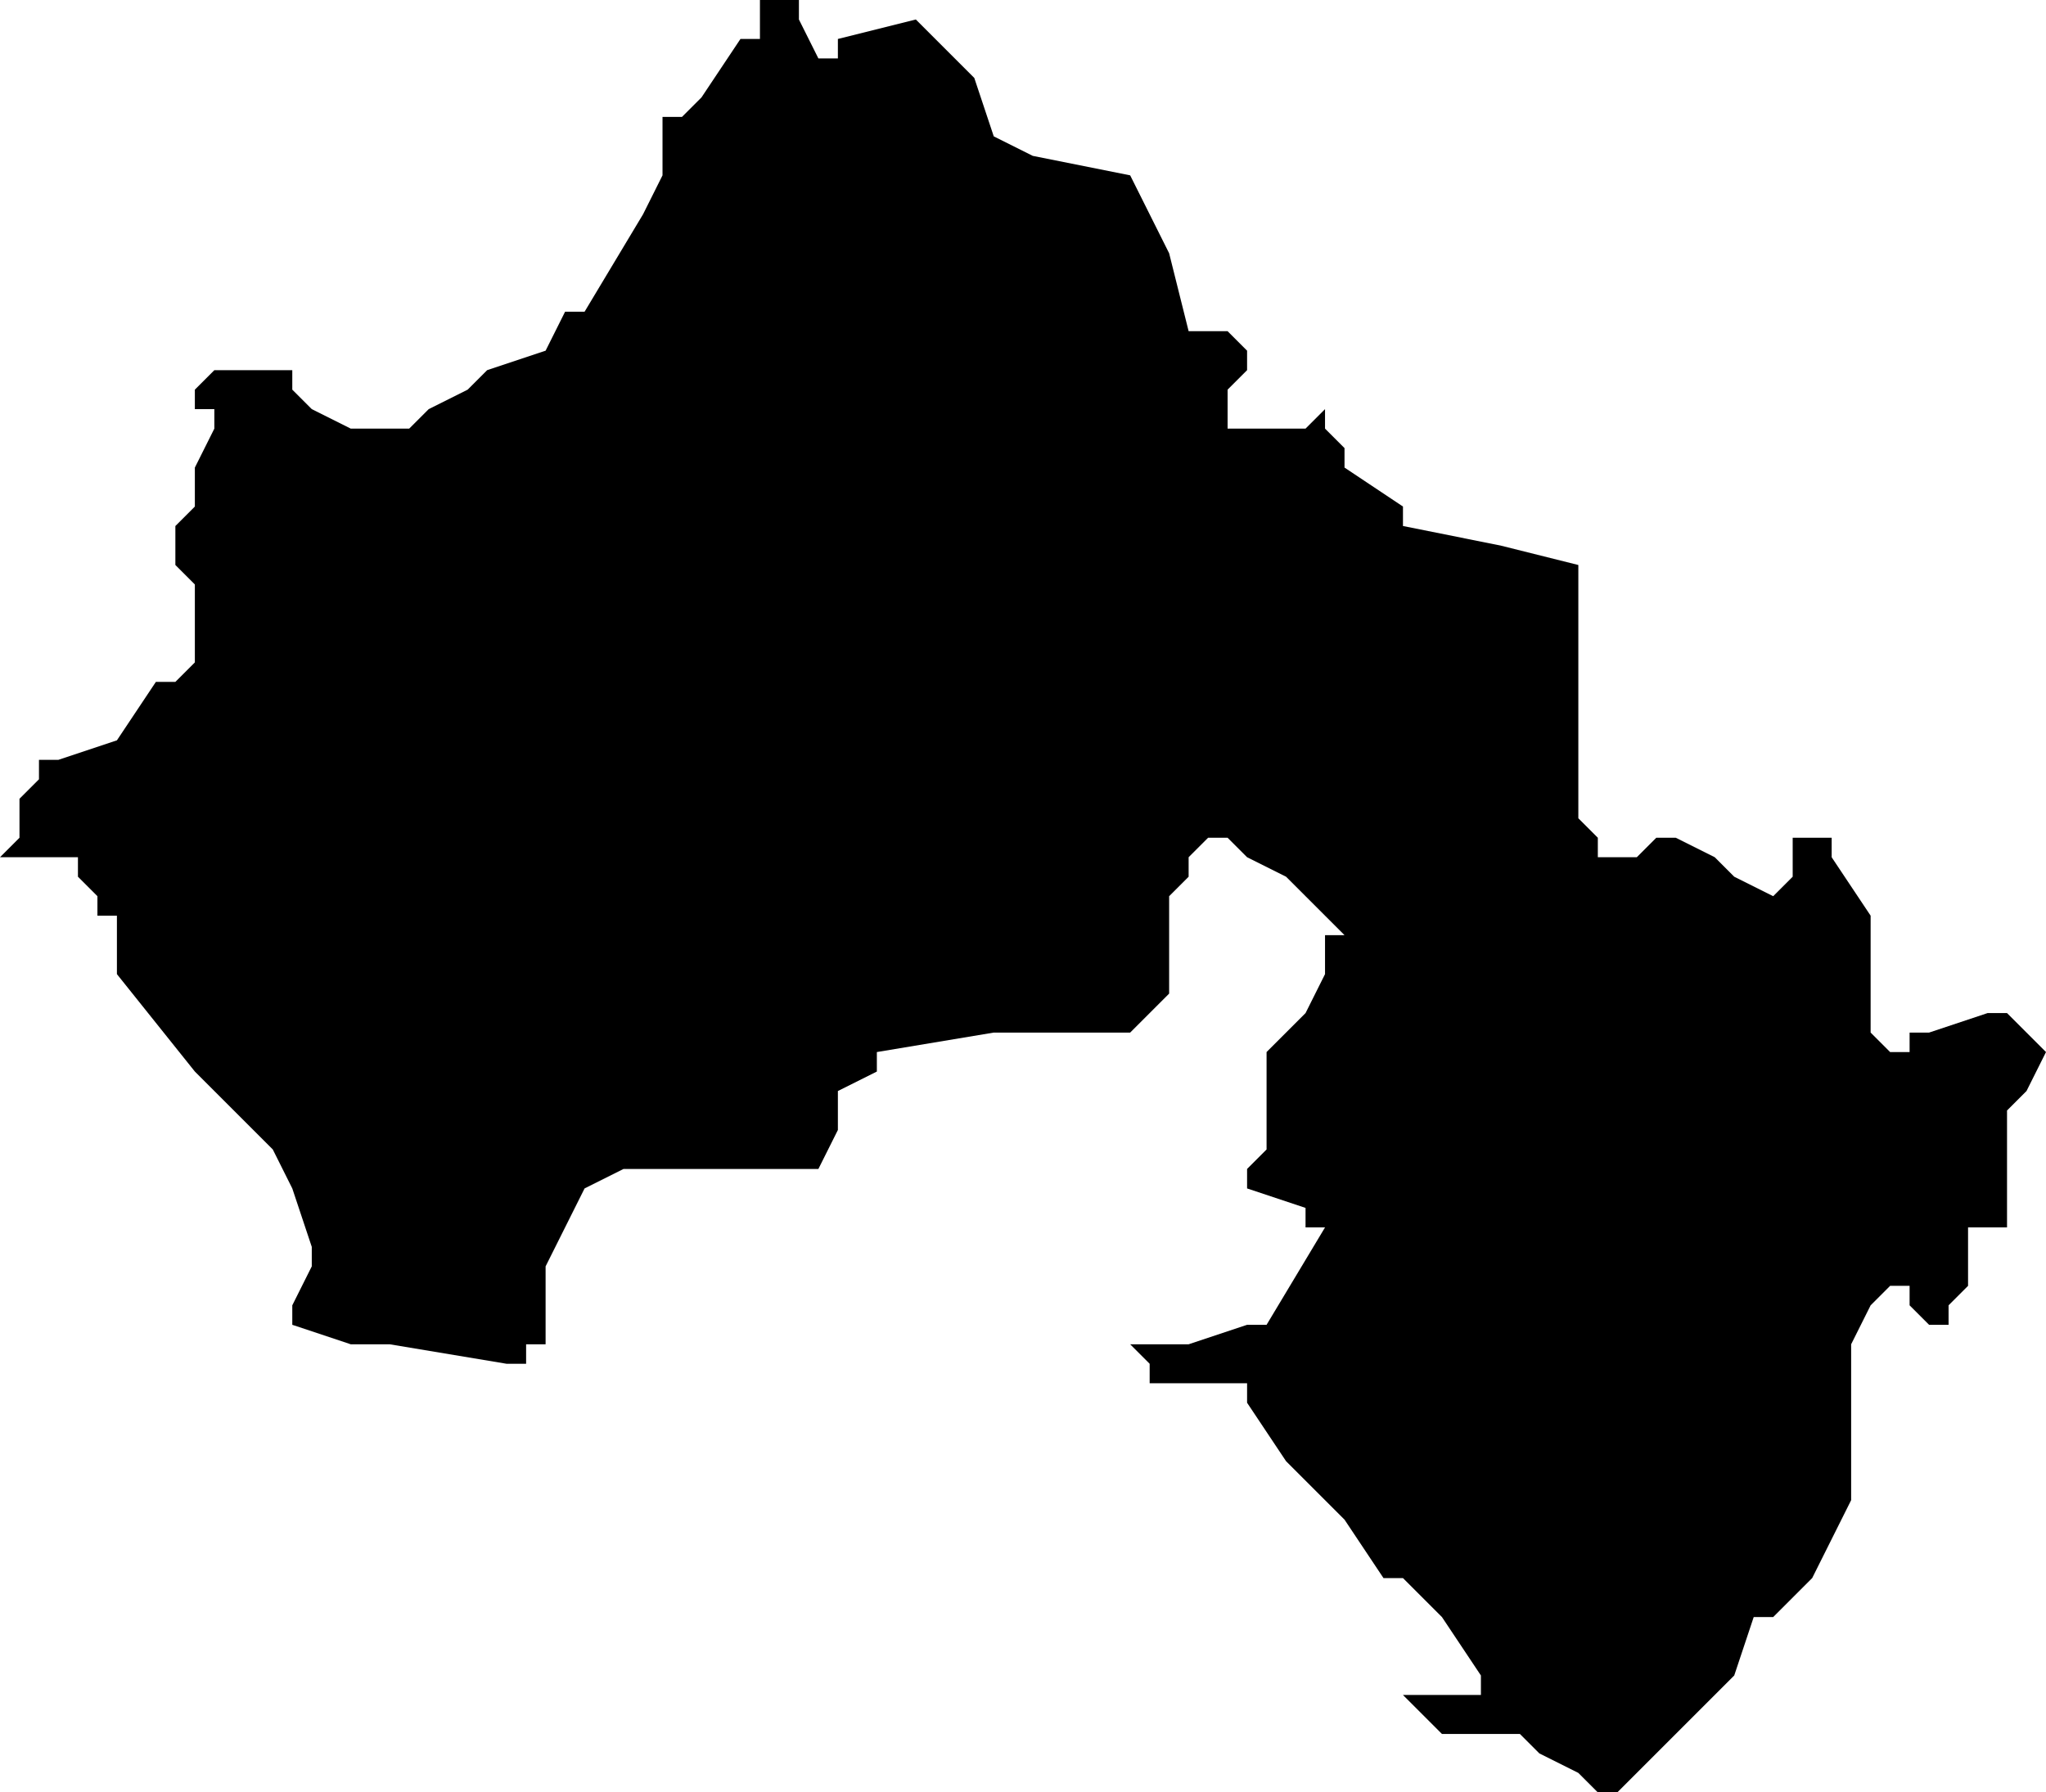 <?xml version="1.0" encoding="UTF-8"?>
<svg width="105px" height="92px" viewBox="0 0 105 92" version="1.1" xmlns="http://www.w3.org/2000/svg" xmlns:xlink="http://www.w3.org/1999/xlink">
    <!-- Generator: Sketch 52.4 (67378) - http://www.bohemiancoding.com/sketch -->
    <title>248</title>
    <desc>Created with Sketch.</desc>
    <g id="Page-1" stroke="none" stroke-width="1" fill="none" fill-rule="evenodd">
        <g id="wahlkreise_gen" transform="translate(-309, -584)" fill="#000000">
            <g id="248" transform="translate(309, 584)">
                <polyline id="Path" points="42 3 43 3 43 2 47 1 50 4 51 7 53 8 58 9 60 13 61 17 63 17 64 18 64 19 63 20 63 21 63 22 66 22 67 22 68 21 68 22 69 23 69 24 72 26 72 27 77 28 81 29 81 30 81 33 81 36 81 42 82 43 82 44 83 44 84 44 85 43 86 43 88 44 89 45 91 46 92 45 92 43 93 43 94 43 94 44 96 47 96 48 96 49 96 50 96 51 96 52 96 53 97 54 98 54 98 53 99 53 102 52 103 52 104 53 105 54 104 56 103 57 103 58 103 59 103 60 103 62 103 63 102 63 101 63 101 64 101 65 101 66 100 67 100 68 99 68 98 67 98 66 97 66 96 67 95 69 95 73 95 76 95 77 94 79 93 81 91 83 90 83 89 86 88 87 85 90 84 91 83 92 82 92 81 91 79 90 78 89 74 89 73 88 72 87 76 87 76 86 74 83 72 81 71 81 69 78 66 75 64 72 64 71 61 71 60 71 59 71 59 70 58 69 59 69 60 69 61 69 64 68 65 68 68 63 67 63 67 62 64 61 64 60 65 59 65 58 65 57 65 55 65 54 67 52 68 50 68 49 68 48 69 48 66 45 64 44 63 43 62 43 61 44 61 45 60 46 60 49 60 50 60 51 58 53 56 53 51 53 45 54 45 55 43 56 43 57 43 58 42 60 36 60 35 60 34 60 32 60 30 61 29 63 28 65 28 66 28 67 28 69 27 69 27 70 26 70 20 69 19 69 18 69 15 68 15 67 16 65 16 64 15 61 14 59 10 55 6 50 6 49 6 48 6 47 5 47 5 46 4 45 4 44 1 44 0 44 1 43 1 41 2 40 2 39 3 39 6 38 8 35 9 35 10 34 10 33 10 30 9 29 9 28 9 27 10 26 10 24 11 22 11 21 10 21 10 20 11 19 14 19 15 19 15 20 16 21 18 22 21 22 22 21 24 20 25 19 28 18 29 16 30 16 33 11 34 9 34 8 34 7 34 6 35 6 36 5 38 2 39 2 39 1 39 0 40 0 41 0 41 1 42 3"></polyline>
            </g>
        </g>
    </g>
</svg>